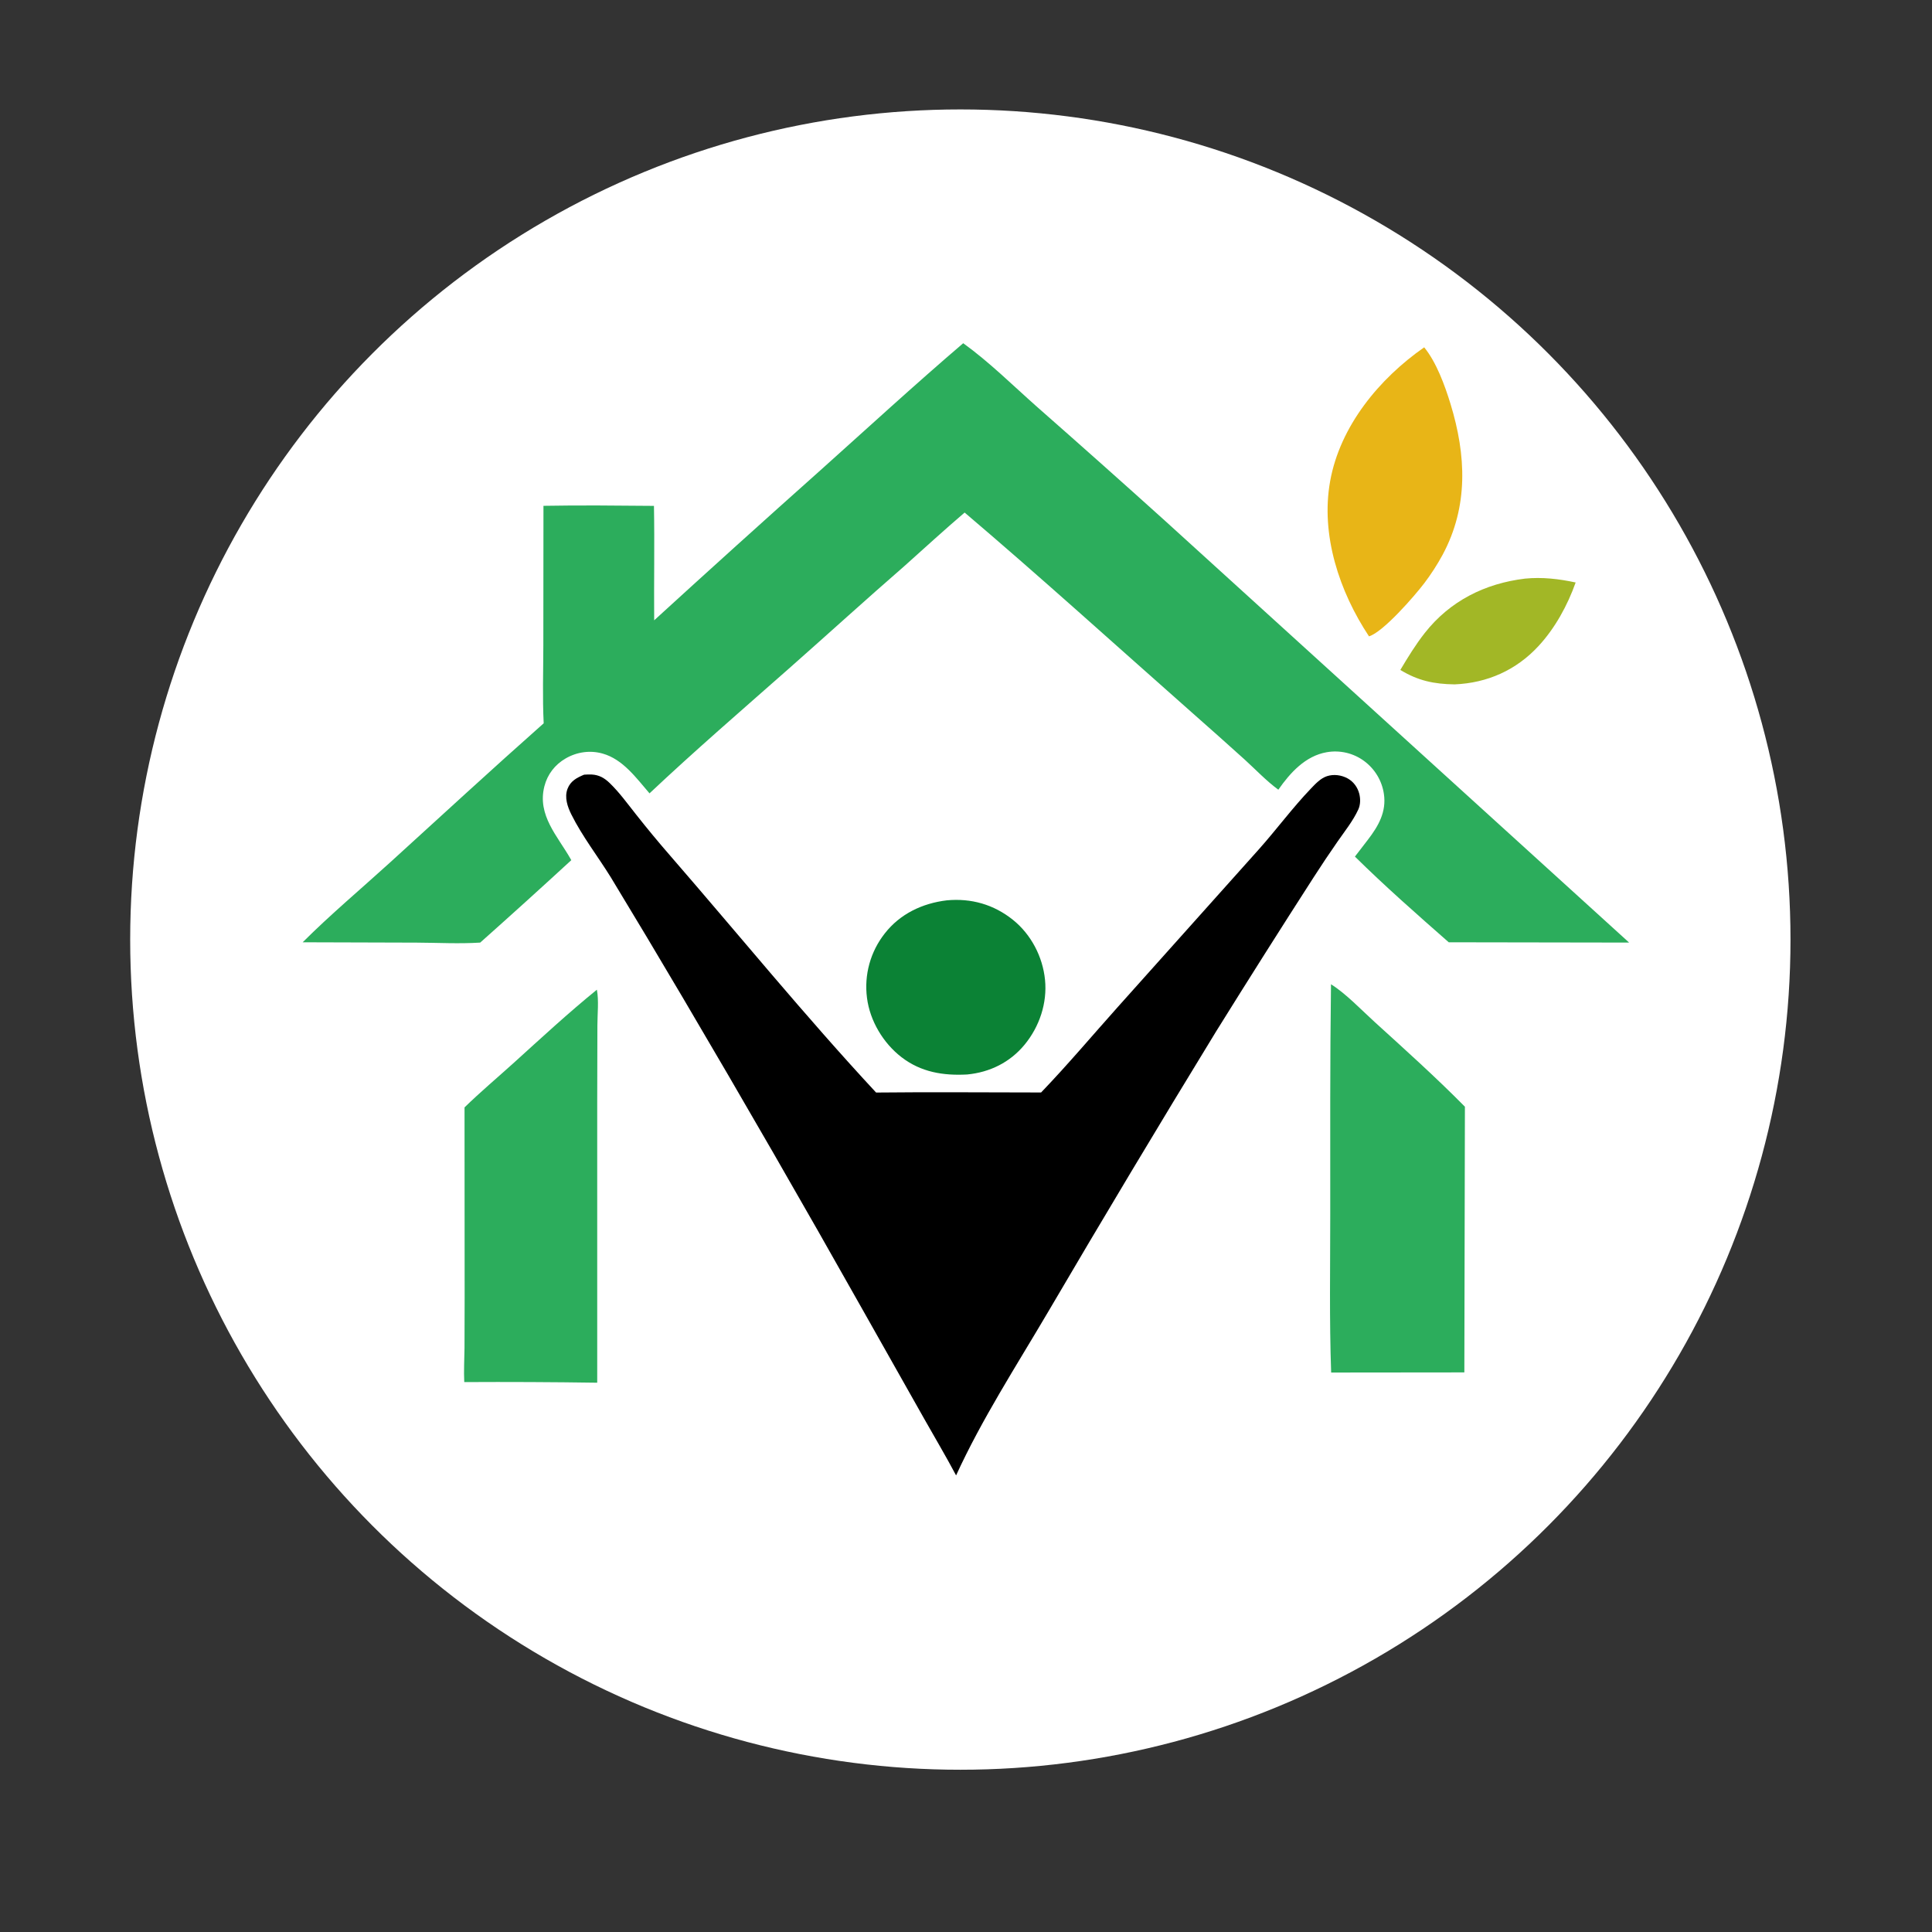 <svg xmlns="http://www.w3.org/2000/svg" xmlns:xlink="http://www.w3.org/1999/xlink" width="1024" height="1024">
  <rect width="100%" height="100%" fill="#333333" stroke="none"/>
  <circle cx="509" cy="498" r="440" fill="white" />
<path fill="#A2B726" d="M808.268 306.678C817.401 305.779 826.215 306.813 835.128 308.73C830.823 320.858 824.188 332.989 815.403 342.46C803.559 355.229 788.312 362.006 770.976 362.735C760.035 362.578 751.606 360.81 742.205 355.082C746.224 348.351 750.3 341.665 755.158 335.492C768.532 318.496 787.037 309.257 808.268 306.678Z"/>
	<path fill="#0B8235" d="M501.826 477.198C514.743 475.993 526.699 479.377 536.844 487.506C546.481 495.227 552.648 507.031 553.88 519.29C555.124 531.665 550.922 544.168 543.043 553.719C535.316 563.086 524.632 568.343 512.625 569.498C499.951 570.182 488.179 568.294 477.854 560.361C468.144 552.899 461.06 541.079 459.521 528.885Q459.374 527.759 459.284 526.627Q459.193 525.495 459.16 524.361Q459.126 523.226 459.148 522.09Q459.171 520.955 459.25 519.823Q459.329 518.69 459.464 517.562Q459.599 516.435 459.791 515.316Q459.982 514.197 460.229 513.088Q460.476 511.98 460.777 510.885Q461.079 509.791 461.435 508.713Q461.79 507.634 462.199 506.575Q462.608 505.516 463.07 504.478Q463.531 503.441 464.043 502.427Q464.555 501.414 465.117 500.428Q465.68 499.441 466.29 498.484Q466.901 497.526 467.558 496.601Q468.215 495.675 468.918 494.783C477.009 484.369 488.894 478.745 501.826 477.198Z"/>
	<path fill="#E8B517" d="M754.848 184.089C761.305 191.943 765.825 204.35 768.798 214.064C777.117 241.247 778.405 268.353 764.621 294.039Q760.341 301.925 754.92 309.076C749.859 315.747 733.14 335.031 725.595 337.273C709.9 313.595 699.877 283.578 704.997 255.058C710.241 225.846 731.034 200.668 754.848 184.089Z"/>
	<path fill="#2CAD5C" d="M705.455 521.682C713.182 526.463 721.808 535.513 728.691 541.766C744.838 556.435 761.1 571.05 776.434 586.576L776.134 727.402L705.536 727.473C704.552 699.518 705.058 671.356 705.057 643.377C705.056 602.837 704.915 562.214 705.455 521.682Z"/>
	<path fill="#2CAD5C" d="M316.362 524.559C317.447 530.264 316.644 537.49 316.634 543.363L316.536 584.397L316.54 732.865Q281.303 732.346 246.063 732.537C245.776 726.531 246.125 720.511 246.197 714.502L246.267 687.484L246.211 586.943C254.612 578.752 263.74 571.087 272.445 563.203C286.824 550.183 301.307 536.789 316.362 524.559Z"/>
	<defs>
		<linearGradient id="gradient_0" gradientUnits="userSpaceOnUse" x1="529.059" y1="777.803" x2="509.065" y2="400.913">
			<stop offset="0" stopColor="#06602C"/>
			<stop offset="1" stopColor="#13943B"/>
		</linearGradient>
	</defs>
	<path fill="url(#gradient_0)" d="M309.569 410.6C310.892 410.518 312.227 410.436 313.552 410.505C317.553 410.714 320.379 412.355 323.205 415.091C328.363 420.087 332.675 426.093 337.141 431.704Q345.875 442.792 355.141 453.439C391.469 495.298 426.63 538.46 464.349 579.068C493.486 578.75 522.656 579.031 551.796 579.038C565.879 564.372 579.105 548.651 592.674 533.484L667.326 450.041C676.638 439.575 685.127 428.072 694.781 417.991C697.203 415.461 699.916 412.504 703.321 411.389C706.928 410.209 711.061 410.783 714.351 412.617C717.434 414.335 719.589 417.34 720.449 420.74C721.117 423.381 721.089 426.498 719.942 429.004C717.167 435.064 712.702 440.619 708.907 446.083Q702.396 455.454 696.222 465.051Q670.068 505.689 644.539 546.722Q599.209 620.852 555.245 695.795C538.6 724.063 520.416 752.161 506.747 781.994C501.389 771.873 495.506 762.025 489.884 752.048L456.976 693.764Q410.286 610.825 361.936 528.843Q343.023 496.773 323.711 464.941C316.903 453.935 308.593 443.268 302.84 431.706C300.799 427.604 299.081 422.631 300.789 418.118C302.371 413.938 305.71 412.22 309.569 410.6Z"/>
	<path fill="#2CAD5C" d="M510.525 181.914C524.283 191.837 536.714 204.168 549.408 215.425Q583.711 245.569 617.627 276.148L863.469 499.586L767.86 499.429C751.037 484.65 734.076 469.744 718.138 454.013Q721.545 449.529 725.003 445.084C730.555 437.86 734.915 430.329 733.493 420.799Q733.398 420.151 733.271 419.509Q733.143 418.867 732.985 418.232Q732.826 417.597 732.636 416.97Q732.446 416.344 732.225 415.728Q732.005 415.111 731.754 414.507Q731.503 413.902 731.222 413.311Q730.942 412.719 730.633 412.142Q730.323 411.566 729.986 411.005Q729.648 410.444 729.283 409.9Q728.918 409.357 728.527 408.832Q728.136 408.307 727.719 407.802Q727.302 407.297 726.861 406.814Q726.42 406.33 725.955 405.869Q725.491 405.408 725.004 404.97Q724.517 404.533 724.009 404.12Q723.502 403.706 722.974 403.319Q722.45 402.934 721.907 402.575Q721.364 402.217 720.804 401.886Q720.244 401.555 719.667 401.253Q719.091 400.951 718.501 400.678Q717.91 400.405 717.306 400.163Q716.703 399.92 716.088 399.708Q715.473 399.496 714.848 399.315Q714.223 399.135 713.589 398.986Q712.956 398.837 712.316 398.72Q711.676 398.603 711.031 398.518Q710.386 398.434 709.737 398.382Q709.089 398.33 708.439 398.31Q707.788 398.291 707.138 398.304Q706.487 398.318 705.839 398.364Q705.19 398.41 704.544 398.489Q703.898 398.568 703.257 398.679C691.893 400.628 683.814 409.587 677.545 418.558C671.248 413.956 665.544 407.91 659.77 402.651Q645.66 389.914 631.391 377.355C591.433 342.067 551.89 306.189 511.276 271.664C500.461 280.91 489.936 290.537 479.337 300.032C458.765 317.91 438.609 336.288 418.172 354.324C393.388 376.196 368.322 397.828 344.258 420.493C337.248 412.398 330.215 402.444 319.391 399.404C312.739 397.536 305.786 398.541 299.818 401.983C294.164 405.245 290.151 410.416 288.537 416.753C284.617 432.14 295.584 443.15 302.507 455.388L302.797 455.909Q278.839 477.948 254.522 499.592C243.425 500.302 232.032 499.669 220.896 499.612L160.419 499.43C175.14 484.722 191.178 471.285 206.568 457.283C233.736 432.565 260.672 407.724 288.167 383.363C287.481 369.736 287.962 355.848 287.978 342.196L288.047 268.097C307.535 267.74 327.118 267.959 346.612 268.126C346.98 288.329 346.564 308.568 346.727 328.778Q390.44 288.819 434.653 249.414C459.887 226.814 484.775 203.935 510.525 181.914Z"/>
</svg>
